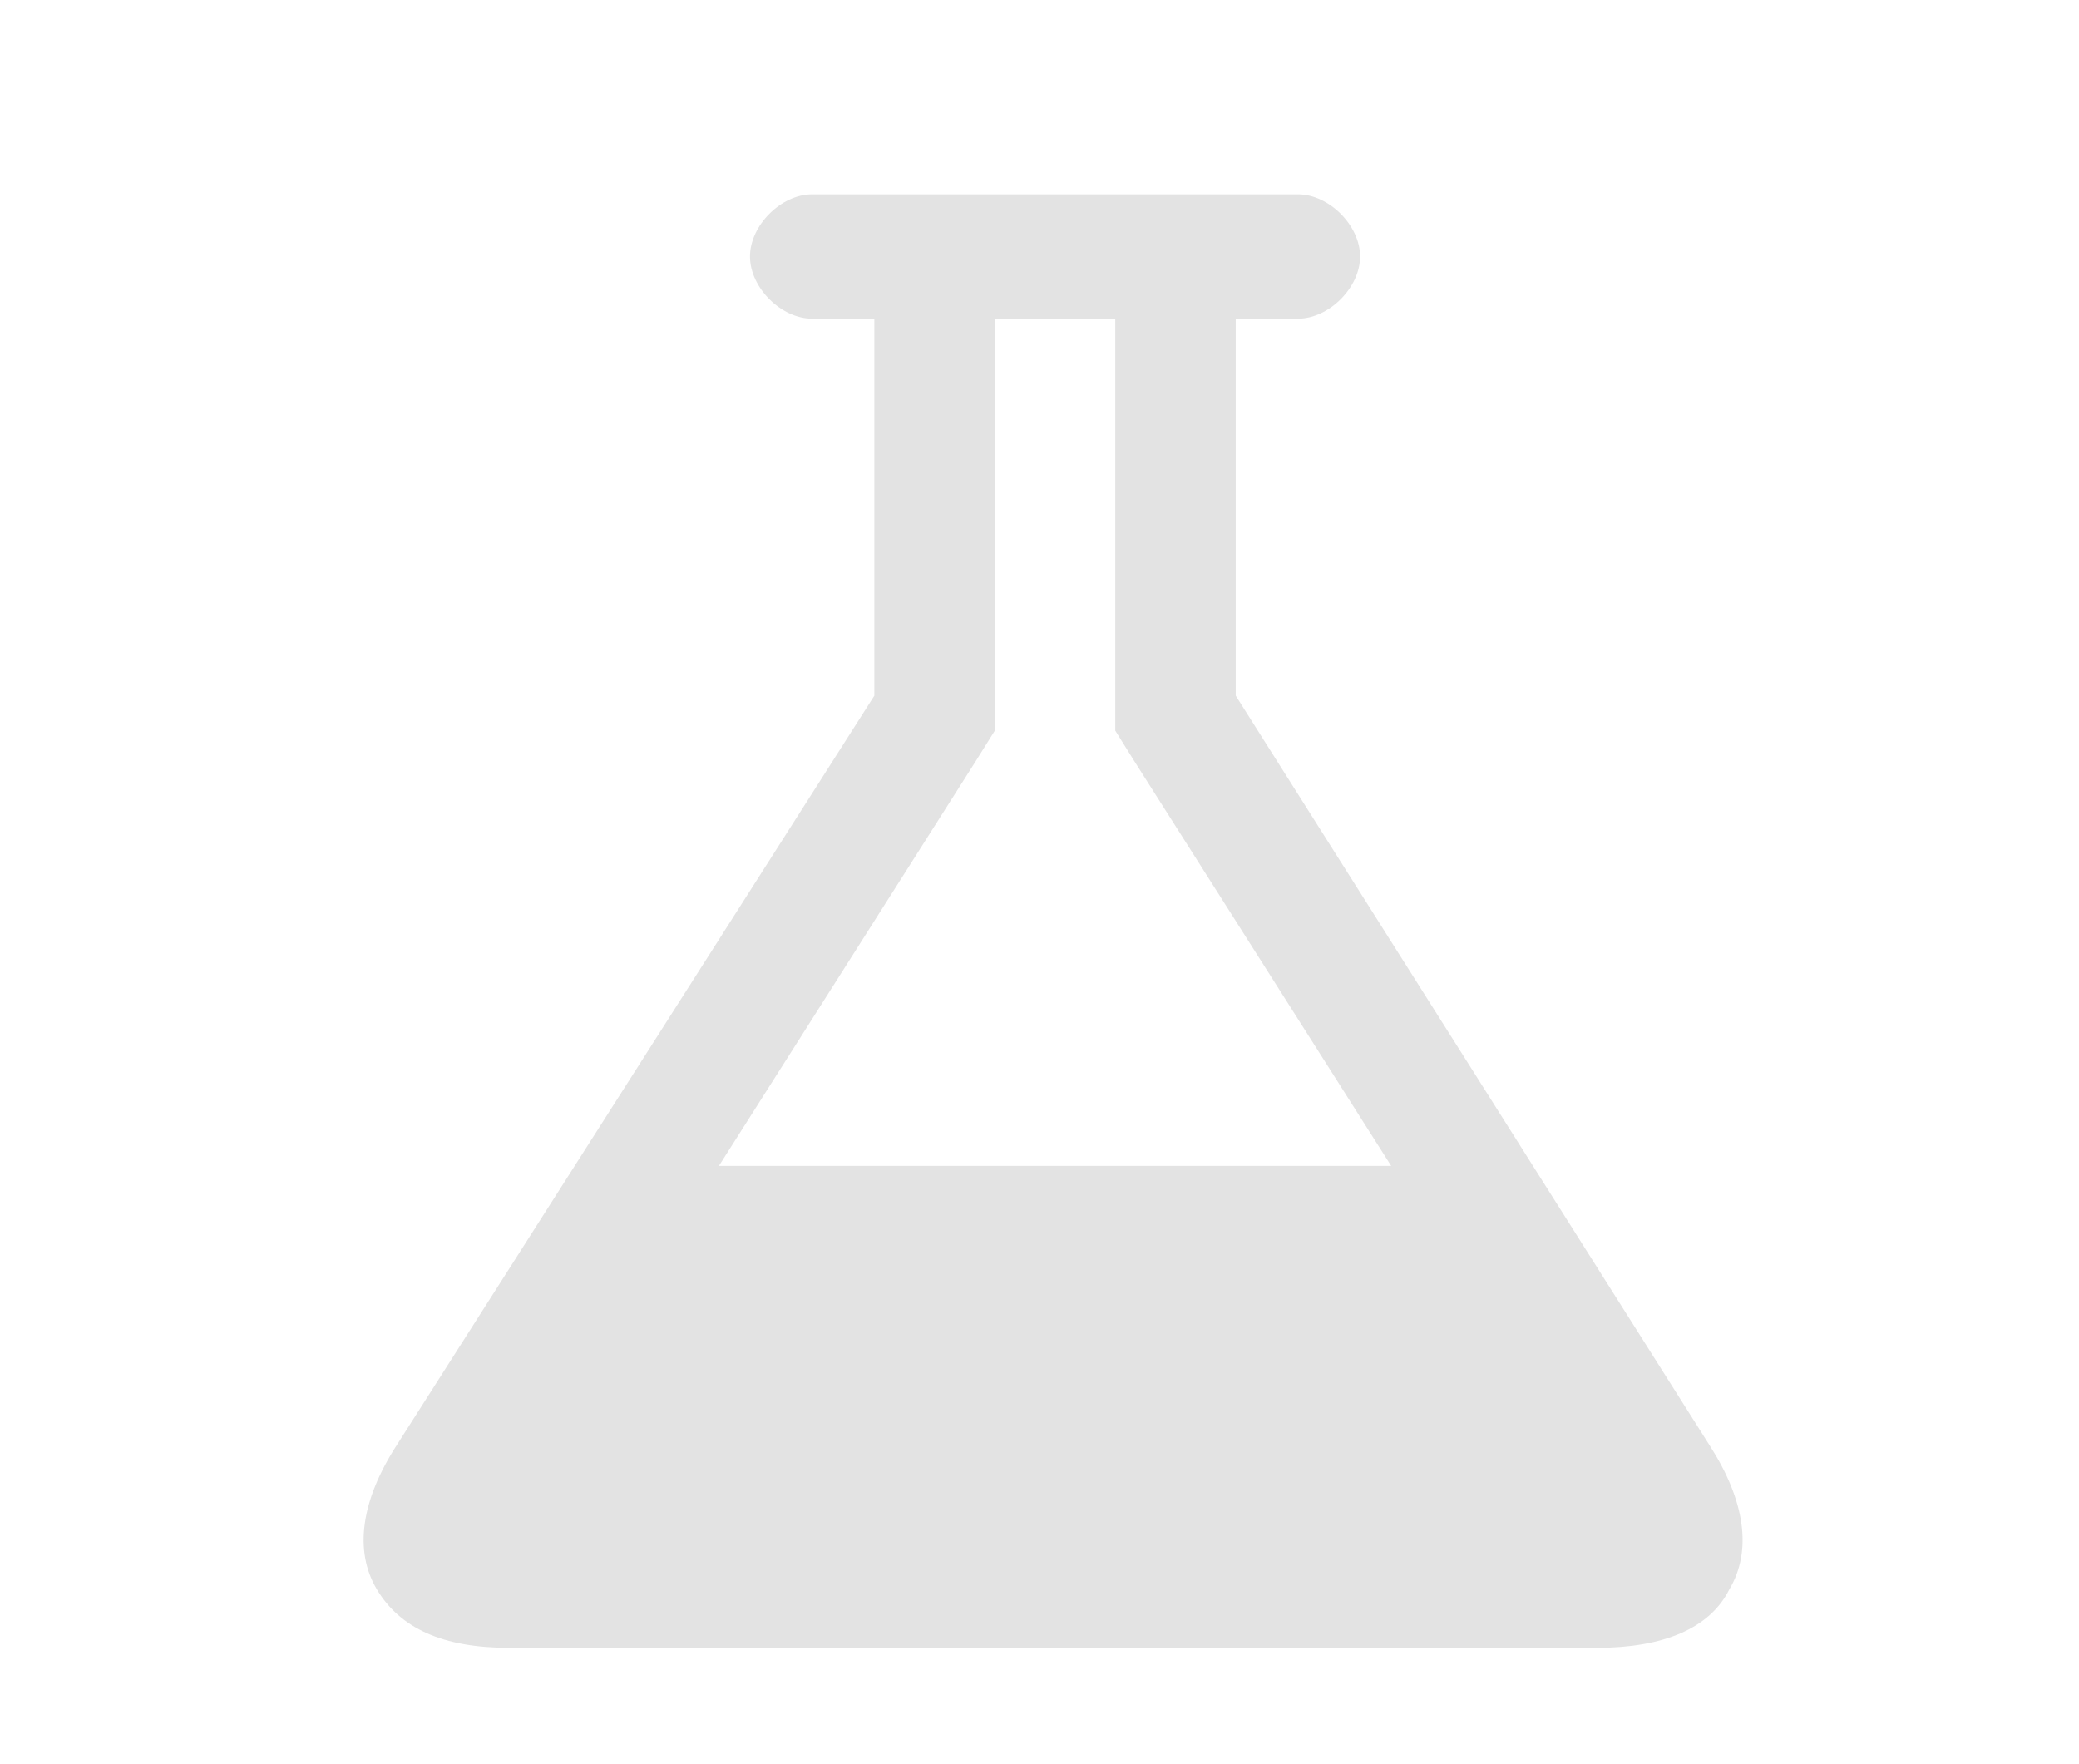 <?xml version="1.0" encoding="utf-8"?>
<!-- Generator: Adobe Illustrator 19.1.0, SVG Export Plug-In . SVG Version: 6.00 Build 0)  -->
<svg version="1.1" id="Layer_1" xmlns="http://www.w3.org/2000/svg" xmlns:xlink="http://www.w3.org/1999/xlink" x="0px" y="0px"
	 viewBox="0 0 53.5 45.4" style="enable-background:new 0 0 53.5 45.4;" xml:space="preserve">
<style type="text/css">
	.st0{fill:#E3E3E3;}
</style>
<path class="st0" d="M44,37.2L31.8,17.9V8.2h1.6c0.4,0,0.8-0.2,1.1-0.5c0.3-0.3,0.5-0.7,0.5-1.1s-0.2-0.8-0.5-1.1
	c-0.3-0.3-0.7-0.5-1.1-0.5H20.9c-0.4,0-0.8,0.2-1.1,0.5c-0.3,0.3-0.5,0.7-0.5,1.1s0.2,0.8,0.5,1.1c0.3,0.3,0.7,0.5,1.1,0.5h1.6v9.7
	L10.2,37.2c-0.9,1.4-1.1,2.7-0.5,3.7c0.6,1,1.7,1.5,3.4,1.5h28c1.7,0,2.9-0.5,3.4-1.5C45.1,39.9,44.9,38.6,44,37.2L44,37.2z
	 M18.5,30l6.6-10.4l0.5-0.8V8.2h3.1v10.6l0.5,0.8L35.8,30H18.5z M18.5,30"/>
</svg>
